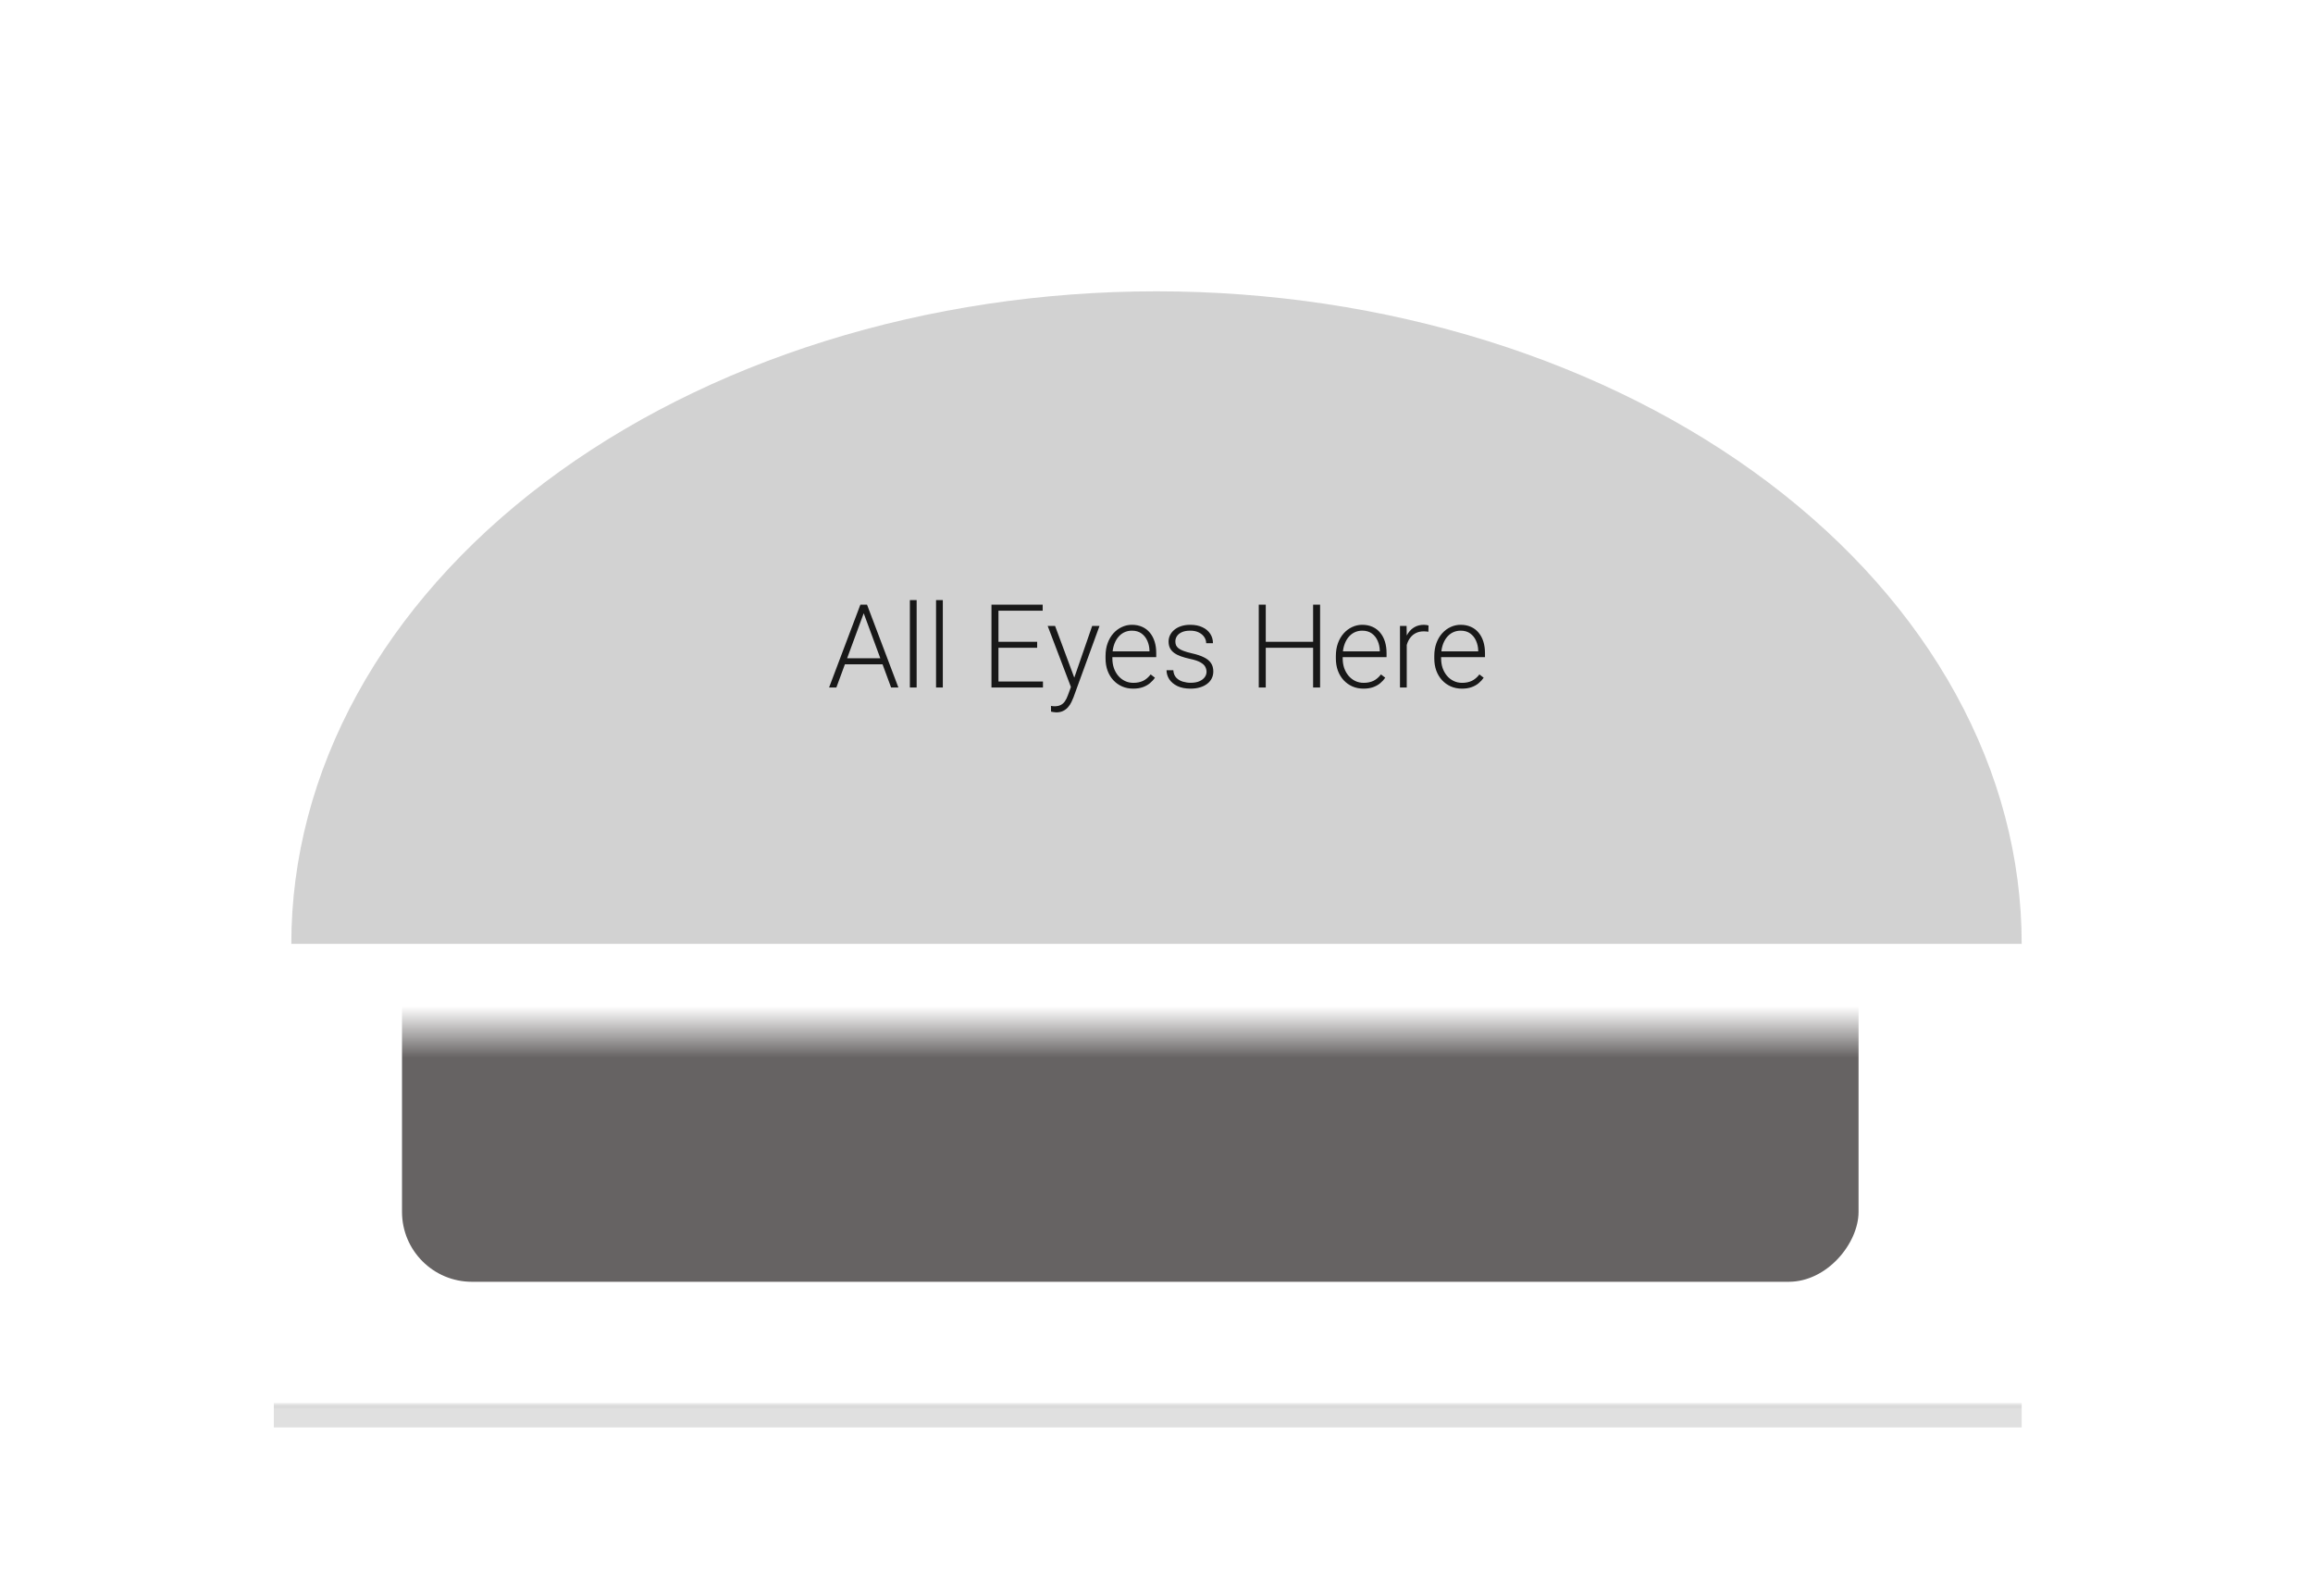 <svg width="397" height="274" viewBox="0 0 397 274" fill="none" xmlns="http://www.w3.org/2000/svg">
<rect width="300" height="8" transform="matrix(1 0 0 -1 47 245)" fill="url(#paint0_linear_111_596)"/>
<rect width="250" height="77" rx="12" transform="matrix(-1 0 0 1 319 143)" fill="url(#paint1_linear_111_596)" fill-opacity="0.8"/>
<g filter="url(#filter0_f_111_596)">
<path d="M50 162C50 147.292 53.841 132.728 61.304 119.139C68.767 105.551 79.705 93.204 93.495 82.804C107.284 72.404 123.655 64.154 141.672 58.526C159.688 52.897 178.999 50 198.5 50C218.001 50 237.312 52.897 255.328 58.526C273.345 64.154 289.716 72.404 303.505 82.804C317.295 93.204 328.233 105.551 335.696 119.139C343.159 132.728 347 147.292 347 162L198.5 162L50 162Z" fill="#D2D2D2"/>
</g>
<path d="M148.475 104.631L143.553 118H142.303L147.674 103.781H148.543L148.475 104.631ZM152.947 118L148.016 104.631L147.947 103.781H148.816L154.197 118H152.947ZM152.068 112.98V114.016H144.52V112.98H152.068ZM157.332 103V118H156.17V103H157.332ZM161.824 103V118H160.662V103H161.824ZM179.012 116.975V118H171.014V116.975H179.012ZM171.375 103.781V118H170.174V103.781H171.375ZM178.016 110.158V111.184H171.014V110.158H178.016ZM178.963 103.781V104.816H171.014V103.781H178.963ZM184.168 116.945L187.459 107.434H188.719L184.246 119.699C184.155 119.94 184.038 120.207 183.895 120.5C183.758 120.793 183.576 121.073 183.348 121.34C183.126 121.613 182.846 121.835 182.508 122.004C182.176 122.18 181.769 122.268 181.287 122.268C181.163 122.268 181.004 122.251 180.809 122.219C180.62 122.193 180.483 122.167 180.398 122.141L180.389 121.154C180.46 121.174 180.564 121.19 180.701 121.203C180.838 121.216 180.932 121.223 180.984 121.223C181.408 121.223 181.762 121.151 182.049 121.008C182.342 120.865 182.586 120.65 182.781 120.363C182.977 120.083 183.149 119.732 183.299 119.309L184.168 116.945ZM181.092 107.434L184.461 116.506L184.773 117.727L183.924 118.205L179.822 107.434H181.092ZM194.49 118.195C193.8 118.195 193.165 118.068 192.586 117.814C192.013 117.561 191.512 117.202 191.082 116.74C190.659 116.278 190.33 115.731 190.096 115.1C189.868 114.462 189.754 113.765 189.754 113.01V112.59C189.754 111.776 189.874 111.04 190.115 110.383C190.356 109.725 190.688 109.162 191.111 108.693C191.535 108.225 192.016 107.867 192.557 107.619C193.104 107.365 193.676 107.238 194.275 107.238C194.946 107.238 195.542 107.359 196.062 107.6C196.583 107.834 197.02 108.169 197.371 108.605C197.729 109.035 197.999 109.546 198.182 110.139C198.364 110.725 198.455 111.372 198.455 112.082V112.795H190.457V111.799H197.293V111.662C197.28 111.07 197.16 110.516 196.932 110.002C196.71 109.481 196.378 109.058 195.936 108.732C195.493 108.407 194.939 108.244 194.275 108.244C193.781 108.244 193.325 108.348 192.908 108.557C192.498 108.765 192.143 109.064 191.844 109.455C191.551 109.839 191.323 110.298 191.16 110.832C191.004 111.359 190.926 111.945 190.926 112.59V113.01C190.926 113.596 191.01 114.143 191.18 114.65C191.355 115.152 191.603 115.594 191.922 115.979C192.247 116.363 192.632 116.662 193.074 116.877C193.517 117.092 194.005 117.199 194.539 117.199C195.164 117.199 195.717 117.085 196.199 116.857C196.681 116.623 197.114 116.255 197.498 115.754L198.23 116.32C198.003 116.659 197.716 116.971 197.371 117.258C197.033 117.544 196.626 117.772 196.15 117.941C195.675 118.111 195.122 118.195 194.49 118.195ZM207.088 115.305C207.088 115.018 207.016 114.735 206.873 114.455C206.73 114.175 206.453 113.918 206.043 113.684C205.639 113.449 205.044 113.251 204.256 113.088C203.67 112.958 203.146 112.811 202.684 112.648C202.228 112.486 201.844 112.29 201.531 112.062C201.219 111.835 200.981 111.561 200.818 111.242C200.656 110.923 200.574 110.546 200.574 110.109C200.574 109.719 200.659 109.351 200.828 109.006C201.004 108.654 201.251 108.348 201.57 108.088C201.896 107.821 202.286 107.613 202.742 107.463C203.204 107.313 203.722 107.238 204.295 107.238C205.109 107.238 205.805 107.378 206.385 107.658C206.971 107.932 207.417 108.306 207.723 108.781C208.035 109.257 208.191 109.794 208.191 110.393H207.029C207.029 110.028 206.922 109.683 206.707 109.357C206.499 109.032 206.189 108.765 205.779 108.557C205.376 108.348 204.881 108.244 204.295 108.244C203.689 108.244 203.198 108.335 202.82 108.518C202.443 108.7 202.166 108.931 201.99 109.211C201.821 109.491 201.736 109.781 201.736 110.08C201.736 110.314 201.772 110.529 201.844 110.725C201.922 110.913 202.059 111.089 202.254 111.252C202.456 111.415 202.742 111.568 203.113 111.711C203.484 111.854 203.966 111.994 204.559 112.131C205.411 112.32 206.108 112.551 206.648 112.824C207.195 113.091 207.599 113.423 207.859 113.82C208.12 114.211 208.25 114.686 208.25 115.246C208.25 115.682 208.159 116.083 207.977 116.447C207.794 116.805 207.531 117.115 207.186 117.375C206.847 117.635 206.437 117.837 205.955 117.98C205.48 118.124 204.946 118.195 204.354 118.195C203.462 118.195 202.706 118.049 202.088 117.756C201.476 117.456 201.01 117.066 200.691 116.584C200.379 116.096 200.223 115.578 200.223 115.031H201.385C201.424 115.578 201.596 116.011 201.902 116.33C202.208 116.643 202.583 116.864 203.025 116.994C203.475 117.124 203.917 117.189 204.354 117.189C204.952 117.189 205.454 117.102 205.857 116.926C206.261 116.75 206.567 116.519 206.775 116.232C206.984 115.946 207.088 115.637 207.088 115.305ZM225.613 110.158V111.184H216.971V110.158H225.613ZM217.254 103.781V118H216.053V103.781H217.254ZM226.58 103.781V118H225.379V103.781H226.58ZM234.021 118.195C233.331 118.195 232.697 118.068 232.117 117.814C231.544 117.561 231.043 117.202 230.613 116.74C230.19 116.278 229.861 115.731 229.627 115.1C229.399 114.462 229.285 113.765 229.285 113.01V112.59C229.285 111.776 229.406 111.04 229.646 110.383C229.887 109.725 230.219 109.162 230.643 108.693C231.066 108.225 231.548 107.867 232.088 107.619C232.635 107.365 233.208 107.238 233.807 107.238C234.477 107.238 235.073 107.359 235.594 107.6C236.115 107.834 236.551 108.169 236.902 108.605C237.26 109.035 237.531 109.546 237.713 110.139C237.895 110.725 237.986 111.372 237.986 112.082V112.795H229.988V111.799H236.824V111.662C236.811 111.07 236.691 110.516 236.463 110.002C236.242 109.481 235.91 109.058 235.467 108.732C235.024 108.407 234.471 108.244 233.807 108.244C233.312 108.244 232.856 108.348 232.439 108.557C232.029 108.765 231.674 109.064 231.375 109.455C231.082 109.839 230.854 110.298 230.691 110.832C230.535 111.359 230.457 111.945 230.457 112.59V113.01C230.457 113.596 230.542 114.143 230.711 114.65C230.887 115.152 231.134 115.594 231.453 115.979C231.779 116.363 232.163 116.662 232.605 116.877C233.048 117.092 233.536 117.199 234.07 117.199C234.695 117.199 235.249 117.085 235.73 116.857C236.212 116.623 236.645 116.255 237.029 115.754L237.762 116.32C237.534 116.659 237.247 116.971 236.902 117.258C236.564 117.544 236.157 117.772 235.682 117.941C235.206 118.111 234.653 118.195 234.021 118.195ZM241.453 109.182V118H240.291V107.434H241.424L241.453 109.182ZM245.193 107.355L245.164 108.43C245.034 108.41 244.907 108.394 244.783 108.381C244.66 108.368 244.526 108.361 244.383 108.361C243.875 108.361 243.429 108.456 243.045 108.645C242.667 108.827 242.348 109.084 242.088 109.416C241.827 109.742 241.629 110.126 241.492 110.568C241.355 111.005 241.277 111.473 241.258 111.975L240.828 112.141C240.828 111.451 240.9 110.809 241.043 110.217C241.186 109.624 241.404 109.107 241.697 108.664C241.997 108.215 242.371 107.867 242.82 107.619C243.276 107.365 243.81 107.238 244.422 107.238C244.572 107.238 244.718 107.251 244.861 107.277C245.011 107.297 245.122 107.323 245.193 107.355ZM250.916 118.195C250.226 118.195 249.591 118.068 249.012 117.814C248.439 117.561 247.938 117.202 247.508 116.74C247.085 116.278 246.756 115.731 246.521 115.1C246.294 114.462 246.18 113.765 246.18 113.01V112.59C246.18 111.776 246.3 111.04 246.541 110.383C246.782 109.725 247.114 109.162 247.537 108.693C247.96 108.225 248.442 107.867 248.982 107.619C249.529 107.365 250.102 107.238 250.701 107.238C251.372 107.238 251.967 107.359 252.488 107.6C253.009 107.834 253.445 108.169 253.797 108.605C254.155 109.035 254.425 109.546 254.607 110.139C254.79 110.725 254.881 111.372 254.881 112.082V112.795H246.883V111.799H253.719V111.662C253.706 111.07 253.585 110.516 253.357 110.002C253.136 109.481 252.804 109.058 252.361 108.732C251.919 108.407 251.365 108.244 250.701 108.244C250.206 108.244 249.751 108.348 249.334 108.557C248.924 108.765 248.569 109.064 248.27 109.455C247.977 109.839 247.749 110.298 247.586 110.832C247.43 111.359 247.352 111.945 247.352 112.59V113.01C247.352 113.596 247.436 114.143 247.605 114.65C247.781 115.152 248.029 115.594 248.348 115.979C248.673 116.363 249.057 116.662 249.5 116.877C249.943 117.092 250.431 117.199 250.965 117.199C251.59 117.199 252.143 117.085 252.625 116.857C253.107 116.623 253.54 116.255 253.924 115.754L254.656 116.32C254.428 116.659 254.142 116.971 253.797 117.258C253.458 117.544 253.051 117.772 252.576 117.941C252.101 118.111 251.548 118.195 250.916 118.195Z" fill="#181818"/>
<defs>
<filter id="filter0_f_111_596" x="0" y="0" width="397" height="212" filterUnits="userSpaceOnUse" color-interpolation-filters="sRGB">
<feFlood flood-opacity="0" result="BackgroundImageFix"/>
<feBlend mode="normal" in="SourceGraphic" in2="BackgroundImageFix" result="shape"/>
<feGaussianBlur stdDeviation="25" result="effect1_foregroundBlur_111_596"/>
</filter>
<linearGradient id="paint0_linear_111_596" x1="150" y1="8" x2="150" y2="0" gradientUnits="userSpaceOnUse">
<stop offset="0.462" stop-color="white"/>
<stop offset="0.601" stop-color="#999999" stop-opacity="0.3"/>
</linearGradient>
<linearGradient id="paint1_linear_111_596" x1="125" y1="-15" x2="125" y2="77" gradientUnits="userSpaceOnUse">
<stop offset="0.486" stop-color="white"/>
<stop offset="0.582" stop-color="#403C3C"/>
</linearGradient>
</defs>
</svg>
